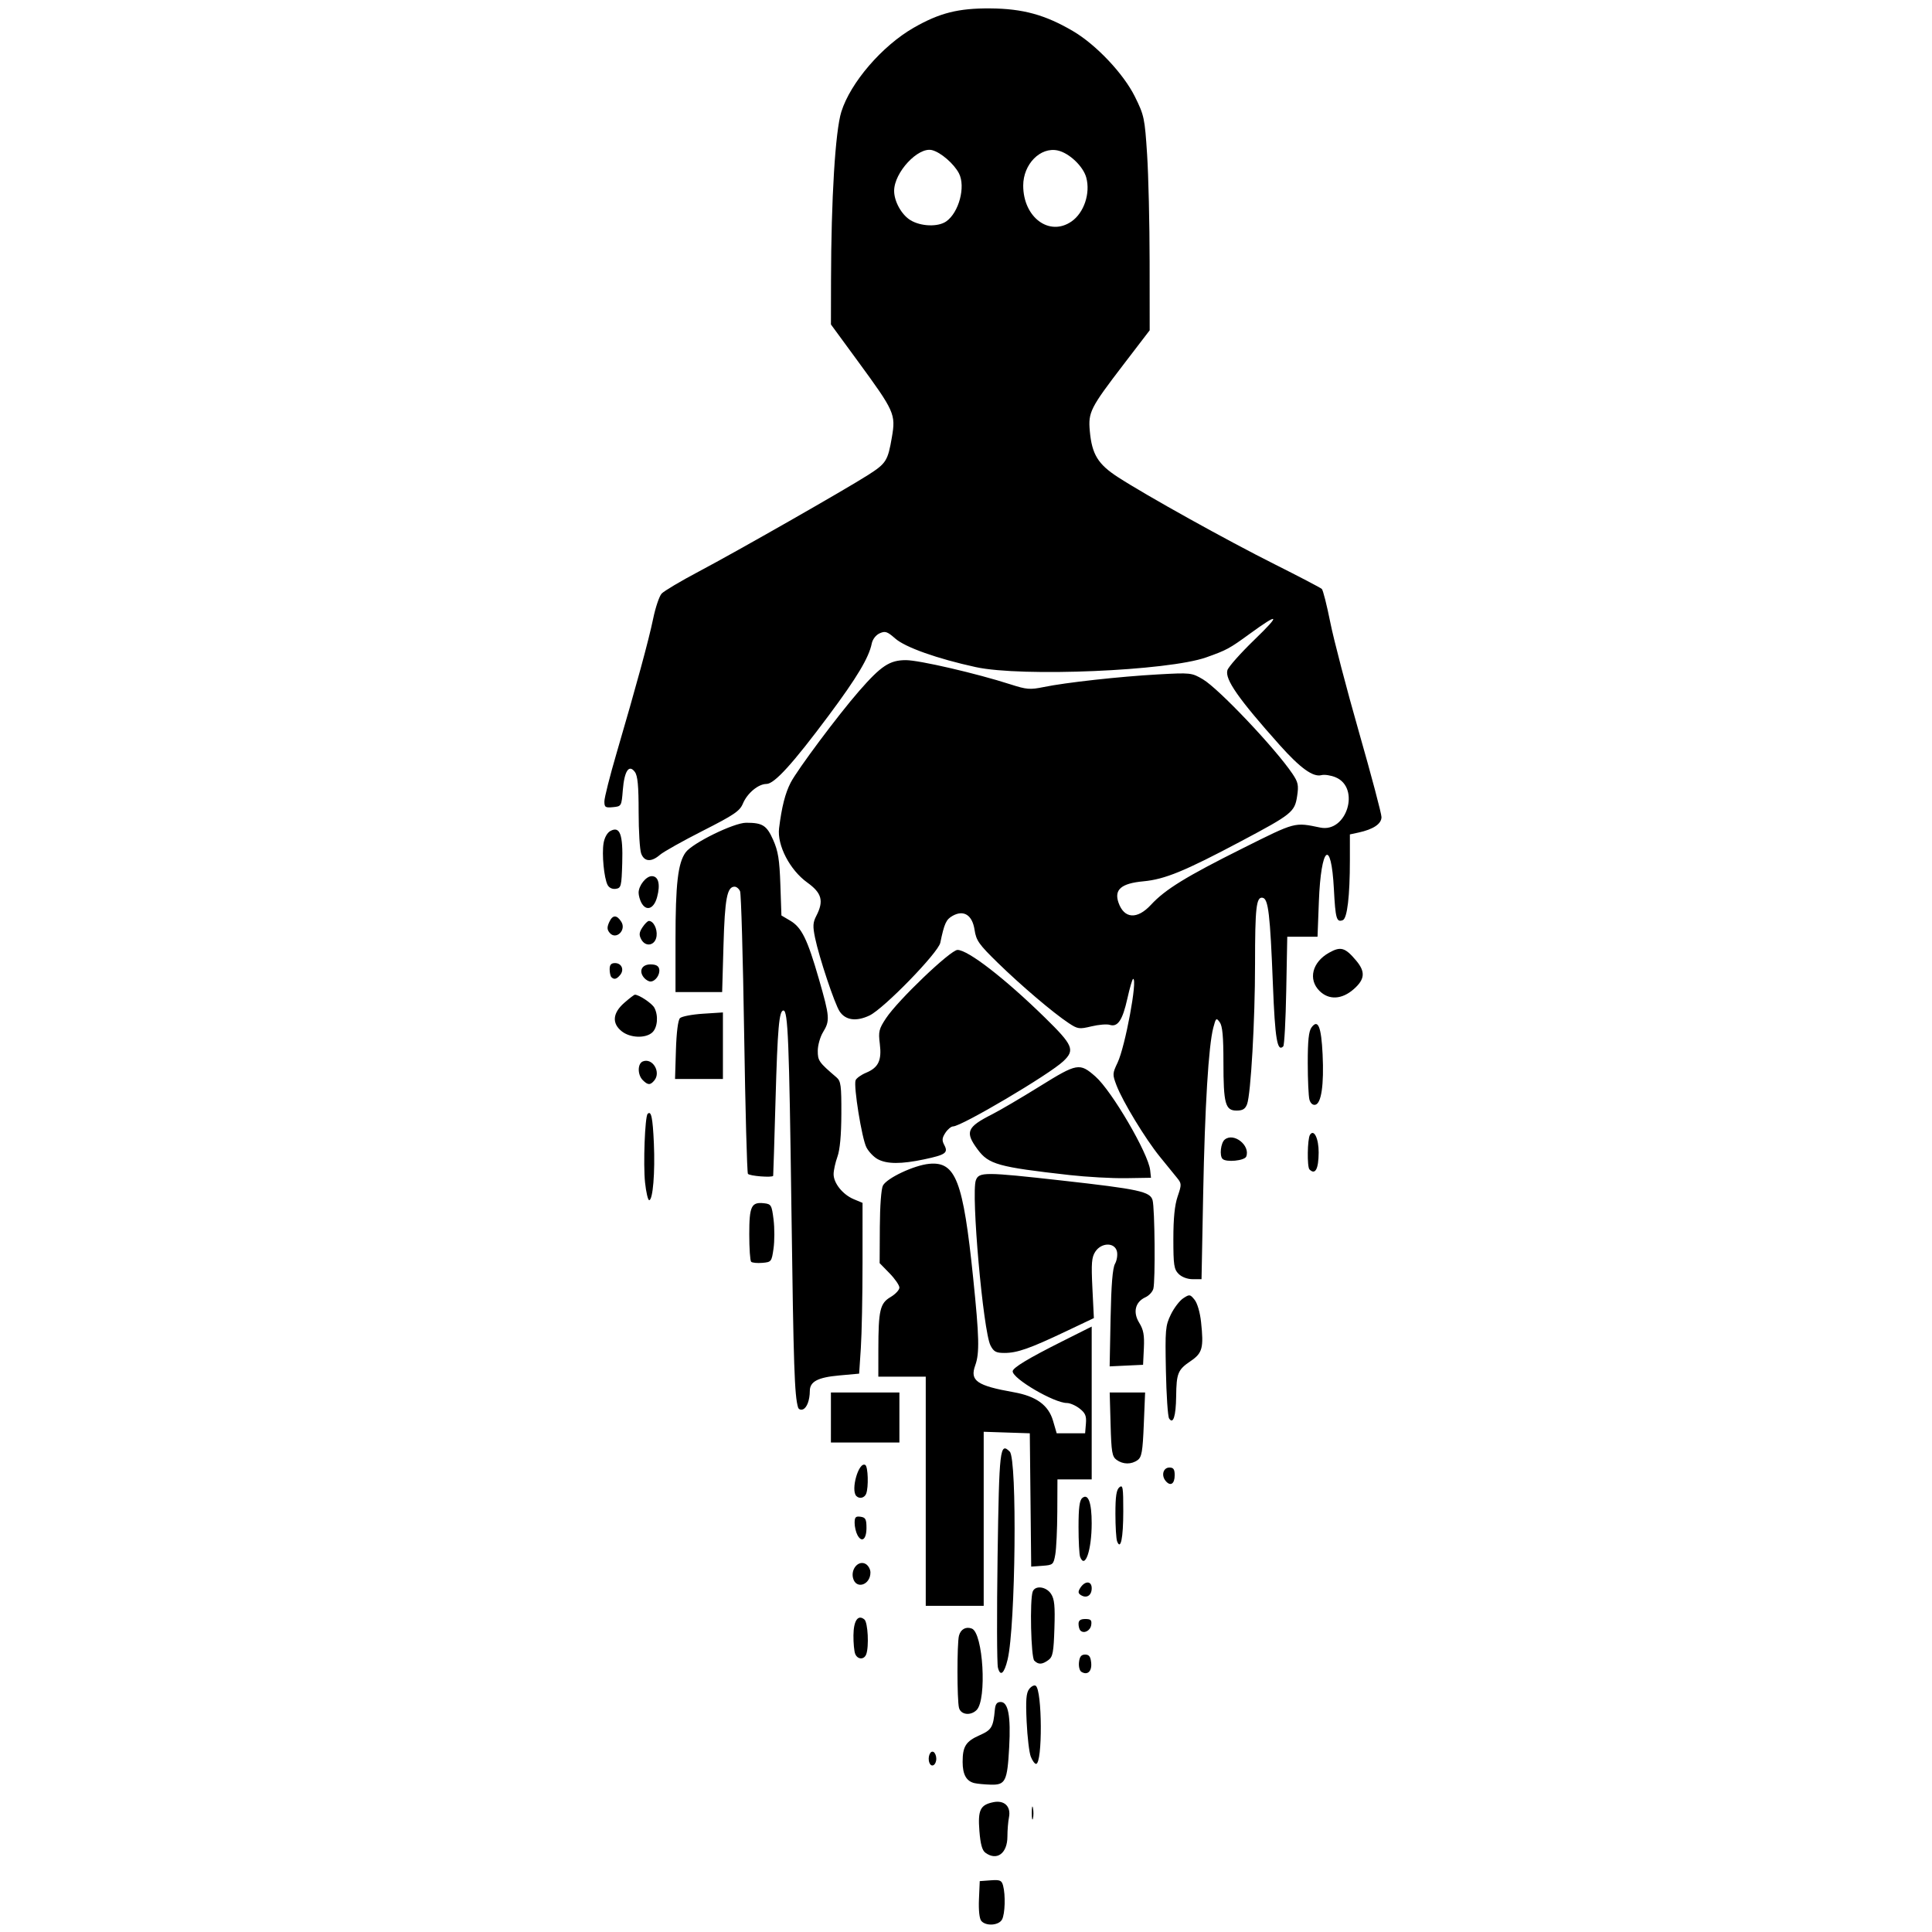 <svg width="226.777" height="226.777" viewBox="0 0 226.777 226.777" xmlns="http://www.w3.org/2000/svg"><path d="M115.18 225.47c-.221-.266-.326-1.258-.27-2.55l.092-2.116 1.274-.093c1.107-.08 1.3 0 1.465.619.298 1.114.231 3.32-.121 3.978-.38.71-1.9.812-2.44.162zm.488-7.994c-.383-.28-.583-1.004-.706-2.551-.195-2.466.094-3.068 1.626-3.384 1.302-.27 2.1.5 1.844 1.777-.1.504-.183 1.514-.183 2.246 0 1.985-1.232 2.898-2.58 1.912zm5.442-4.711c.003-.68.067-.922.14-.538.075.385.072.942-.004 1.237-.078.296-.138-.019-.135-.7zm-6.726-3.463c-.952-.223-1.391-1.01-1.391-2.491 0-1.823.378-2.414 2.002-3.133 1.397-.617 1.593-.944 1.778-2.972.062-.682.243-.928.684-.928.89 0 1.2 1.652 1 5.32-.217 3.983-.437 4.432-2.151 4.384-.717-.02-1.582-.1-1.922-.18zm-5.292-2.392c-.243-.635.1-1.504.497-1.258.172.106.312.454.312.774 0 .762-.57 1.103-.809.484zm11.9-.716c-.183-.467-.402-2.311-.485-4.097-.119-2.533-.054-3.376.294-3.835.246-.323.59-.5.766-.39.775.478.817 9.173.044 9.173-.157 0-.435-.383-.618-.85zm-8.423-5.72c-.239-.893-.243-7.594-.005-8.482.203-.756.818-1.095 1.508-.83 1.328.51 1.788 8.333.562 9.56-.701.7-1.847.563-2.064-.248zm4.567-4.727c-.12-.48-.138-6.365-.04-13.076.187-12.64.279-13.428 1.428-12.28.886.886.686 20.487-.25 24.4-.397 1.661-.862 2.052-1.137.956zm9.795.49c-.21-.13-.337-.639-.28-1.13.074-.654.267-.894.72-.894.466 0 .641.237.712.965.098 1.008-.437 1.501-1.152 1.06zm-5.528-1.313c-.39-.39-.543-7.169-.183-8.107.29-.758 1.584-.594 2.152.273.4.61.479 1.414.394 4.045-.09 2.82-.19 3.345-.706 3.721-.733.536-1.17.554-1.657.068zm-21.02-.789c-.122-.297-.215-1.281-.206-2.186.018-1.732.536-2.479 1.287-1.855.41.339.555 3.193.21 4.093-.251.653-1.014.623-1.291-.052zm26.432-2.746c-.12-.12-.217-.472-.217-.784 0-.402.23-.567.794-.567.646 0 .776.13.696.693-.098.685-.855 1.077-1.273.658zm-18.151-16.347v-13.45h-5.566l.003-3.17c.005-4.633.193-5.443 1.435-6.175.57-.336 1.035-.835 1.035-1.109 0-.273-.521-1.032-1.16-1.685l-1.159-1.188.022-4.236c.013-2.47.165-4.501.365-4.871.478-.885 3.646-2.375 5.42-2.548 3.12-.305 3.996 1.964 5.173 13.412.714 6.948.758 8.814.24 10.247-.651 1.799.182 2.379 4.527 3.151 2.63.468 4.072 1.516 4.606 3.348l.429 1.471h3.336l.094-1.124c.076-.913-.062-1.246-.737-1.778-.458-.36-1.13-.653-1.494-.653-1.497 0-6.366-2.845-6.366-3.72 0-.412 1.822-1.514 5.825-3.522l3.451-1.73v17.939h-4.02l-.017 3.787c-.01 2.083-.116 4.345-.236 5.025-.21 1.192-.264 1.24-1.523 1.331l-1.305.095-.082-7.825-.083-7.825-2.705-.089-2.706-.09v20.433h-6.802zm18.215 12.194c-.334-.209-.356-.4-.094-.822.552-.886 1.359-.878 1.359.013 0 .845-.596 1.226-1.265.809zm-26.75-2.003c-.269-1.075.637-2.109 1.462-1.667.319.17.58.625.58 1.01 0 1.481-1.697 2.027-2.041.657zm26.656-2.486c-.103-.27-.187-1.852-.187-3.518 0-2.25.114-3.124.442-3.396.692-.574 1.104.54 1.102 2.976-.003 3.165-.783 5.431-1.357 3.938zm4.34-1.83c-.11-.283-.198-1.738-.198-3.234 0-2.04.115-2.816.463-3.105.408-.338.464.005.46 2.822-.005 3.162-.305 4.615-.726 3.517zm-30.48-.734c-.181-.34-.33-.984-.33-1.432 0-.668.126-.797.696-.716.586.083.696.29.696 1.31 0 1.348-.554 1.785-1.062.838zm-.124-4.574c-.701-.702.285-4.12 1.052-3.646.321.198.393 2.601.1 3.363-.192.502-.786.648-1.151.283zm36.301-1.779c-.542-.654-.281-1.57.448-1.57.472 0 .614.207.614.9 0 1.03-.5 1.346-1.062.67zm-5.759-2.473c-.526-.384-.613-.903-.703-4.174l-.104-3.736h4.157l-.155 3.76c-.13 3.175-.243 3.826-.72 4.175-.733.536-1.72.526-2.475-.025zm-33.53-4.973v-2.937h8.039v5.875h-8.04zm39.694.11c-.15-.23-.317-2.751-.374-5.601-.096-4.824-.057-5.28.576-6.587.374-.772 1.03-1.634 1.458-1.914.74-.485.804-.476 1.332.175.323.4.64 1.488.76 2.614.326 3.038.164 3.644-1.223 4.583-1.501 1.017-1.667 1.422-1.7 4.147-.03 2.33-.35 3.328-.83 2.584zm-43.545-1.274c-.423-1.39-.536-4.737-.784-23.263-.265-19.796-.407-23.345-.937-23.345-.51 0-.689 2.033-.929 10.513-.137 4.847-.261 8.847-.276 8.89-.082.24-2.804.025-2.965-.234-.105-.172-.305-7.58-.443-16.465s-.353-16.398-.477-16.695c-.125-.298-.416-.542-.647-.542-.878 0-1.143 1.397-1.3 6.86l-.158 5.509H79.29v-6.142c0-6.54.285-9.003 1.183-10.246.793-1.098 5.665-3.486 7.111-3.486 1.933 0 2.414.307 3.176 2.027.578 1.305.738 2.305.839 5.235l.124 3.622 1.033.61c1.34.79 2.018 2.17 3.365 6.848 1.28 4.445 1.314 4.881.486 6.24-.34.556-.618 1.54-.618 2.185-.001 1.167.127 1.35 2.198 3.12.514.44.582.948.57 4.287-.008 2.488-.167 4.213-.46 5.025-.244.68-.447 1.6-.45 2.045-.005 1.06 1.076 2.405 2.367 2.944l1.03.43-.001 7.03c0 3.867-.09 8.378-.2 10.023l-.198 2.993-2.351.213c-2.503.226-3.43.715-3.438 1.812-.007 1.09-.343 1.987-.81 2.167-.245.094-.498 0-.562-.21zm36.678-10.493c.078-3.933.236-5.88.52-6.383.225-.398.324-1.06.222-1.468-.268-1.067-1.823-1.04-2.533.043-.434.663-.488 1.342-.343 4.293l.173 3.506-3.317 1.575c-4.201 1.995-5.686 2.516-7.173 2.516-.994 0-1.265-.145-1.643-.876-.864-1.67-2.3-17.873-1.719-19.4.372-.977 1.025-.975 10.09.038 9.069 1.014 10.37 1.296 10.652 2.308.262.94.336 9.479.09 10.394-.096.362-.515.812-.929 1-1.2.547-1.495 1.76-.73 2.996.504.817.619 1.442.546 2.982l-.093 1.95-1.962.092-1.962.093zm7.988-5.194c-.546-.546-.619-1.031-.619-4.12 0-2.42.155-3.955.503-4.976.477-1.4.473-1.512-.077-2.187-.32-.392-1.226-1.508-2.016-2.48-1.695-2.088-4.36-6.476-5.082-8.367-.489-1.279-.483-1.394.123-2.667.895-1.878 2.373-9.834 1.827-9.834-.09 0-.395 1.043-.679 2.317-.564 2.535-1.13 3.376-2.07 3.078-.332-.106-1.297-.026-2.144.177-1.44.346-1.613.32-2.687-.393-1.828-1.213-5.573-4.4-8.303-7.062-2.222-2.168-2.54-2.619-2.727-3.858-.263-1.752-1.267-2.398-2.583-1.66-.758.426-.973.896-1.443 3.16-.244 1.176-6.628 7.736-8.306 8.536-1.556.74-2.826.565-3.515-.486-.59-.901-2.399-6.32-2.876-8.618-.283-1.365-.26-1.805.14-2.578.909-1.758.657-2.692-1.056-3.923-2.048-1.471-3.557-4.376-3.31-6.373.309-2.498.72-4.115 1.36-5.353.79-1.528 5.573-7.933 8.016-10.734 2.602-2.983 3.6-3.644 5.509-3.644 1.559 0 8.303 1.562 12.3 2.85 1.873.603 2.281.635 3.87.308 2.595-.534 8.93-1.234 13.424-1.483 3.83-.212 3.947-.2 5.265.573 1.849 1.084 8.507 8.107 10.523 11.101.66.98.735 1.338.541 2.61-.282 1.863-.612 2.128-6.592 5.302-6.623 3.516-8.936 4.465-11.453 4.7-2.604.242-3.456.972-2.923 2.502.663 1.903 2.191 2.005 3.81.256 1.675-1.81 4.12-3.315 10.825-6.66 6.194-3.091 5.99-3.037 9.045-2.407 3.117.643 4.744-4.673 1.806-5.9-.557-.233-1.308-.347-1.668-.253-.981.257-2.483-.826-4.89-3.523-4.86-5.445-6.46-7.736-6.144-8.796.118-.394 1.556-2.013 3.197-3.599 3.087-2.982 2.9-3.202-.573-.673-2.393 1.743-2.708 1.913-5.105 2.765-4.47 1.588-21.673 2.317-27.052 1.146-4.508-.982-8.273-2.317-9.453-3.354-.945-.83-1.185-.909-1.838-.611-.44.2-.823.698-.925 1.203-.335 1.652-1.73 3.985-5.047 8.436-4.214 5.656-6.38 8.04-7.308 8.04-.958 0-2.258 1.083-2.77 2.31-.365.872-1.03 1.323-4.708 3.19-2.355 1.196-4.617 2.465-5.026 2.82-1.008.877-1.834.821-2.202-.147-.166-.436-.301-2.636-.301-4.888 0-3.069-.111-4.245-.443-4.695-.69-.934-1.232-.12-1.413 2.12-.153 1.9-.163 1.919-1.16 2.015-.893.086-1.004.01-1.004-.682 0-.428.644-2.976 1.431-5.663 2.32-7.918 3.775-13.264 4.298-15.797.27-1.305.714-2.62.988-2.923.274-.302 2.249-1.476 4.389-2.607 4.44-2.348 17.236-9.647 19.883-11.342 2.09-1.339 2.285-1.651 2.76-4.424.461-2.687.308-3.03-3.96-8.858l-3.197-4.364.01-5.113c.018-9.65.501-17.575 1.21-19.848 1.066-3.418 4.785-7.74 8.49-9.865 3.044-1.745 5.243-2.3 8.997-2.271 3.82.03 6.43.744 9.689 2.654 2.73 1.6 5.956 5.015 7.291 7.716 1.08 2.186 1.15 2.518 1.425 6.772.159 2.46.292 8.11.295 12.557l.007 8.085-3.046 3.979c-3.934 5.138-4.183 5.63-3.981 7.854.247 2.725.958 3.887 3.31 5.408 3.369 2.18 12.794 7.42 18.404 10.231 2.891 1.45 5.375 2.749 5.519 2.887.144.14.59 1.902.993 3.918.401 2.016 1.919 7.82 3.37 12.898 1.453 5.078 2.641 9.562 2.641 9.964 0 .795-.962 1.44-2.705 1.816l-1.005.216v3.023c0 4.22-.31 6.843-.834 7.043-.734.282-.861-.165-1.043-3.653-.316-6.048-1.515-5.041-1.764 1.48l-.157 4.117h-3.552l-.12 6.32c-.065 3.475-.222 6.423-.35 6.55-.702.703-.964-.85-1.214-7.22-.328-8.329-.537-10.097-1.206-10.223-.747-.14-.892 1.126-.892 7.787 0 6.574-.496 15.285-.936 16.443-.216.568-.514.75-1.228.75-1.327 0-1.546-.804-1.546-5.68 0-3.024-.114-4.25-.433-4.688-.406-.555-.454-.514-.756.637-.559 2.125-.99 9.221-1.19 19.55l-.192 9.971H140c-.62 0-1.28-.247-1.652-.618zM125.776 25.994c1.461-1.016 2.227-3.287 1.733-5.14-.353-1.324-2.001-2.893-3.35-3.19-2.035-.447-4.055 1.603-4.055 4.115 0 3.74 3.072 6.023 5.672 4.215zm-14.706-.007c1.49-1.044 2.295-4.084 1.492-5.637-.583-1.128-2.14-2.473-3.157-2.728-1.633-.41-4.452 2.618-4.452 4.78 0 1.239.872 2.806 1.914 3.441 1.226.748 3.243.817 4.203.144zM88.168 148.105c-.121-.122-.22-1.572-.22-3.224 0-3.316.24-3.815 1.758-3.641.812.093.884.219 1.094 1.91.124.994.123 2.525-.003 3.4-.221 1.548-.257 1.594-1.318 1.684-.6.05-1.19-.007-1.311-.13zm-12.452-9.296c-.227-2.118-.015-7.744.304-8.063.418-.418.596.425.731 3.452.152 3.42-.117 6.677-.551 6.677-.145 0-.362-.93-.484-2.066zm49.8-.886c-8.351-.939-9.467-1.25-10.76-3-1.515-2.048-1.28-2.62 1.705-4.13.898-.454 3.416-1.933 5.594-3.286 4.394-2.728 4.67-2.776 6.526-1.146 1.919 1.684 6.214 9.033 6.424 10.99l.096.896-2.937.047c-1.616.026-4.608-.141-6.648-.37zm28.189-.655c-.294-.294-.247-3.58.058-4.06.465-.733 1.033.432 1.02 2.093-.015 1.937-.402 2.643-1.078 1.967zm-50.68-1.205c-.466-.253-1.062-.876-1.326-1.386-.537-1.04-1.53-7.196-1.27-7.875.093-.242.65-.641 1.24-.887 1.447-.605 1.845-1.451 1.602-3.402-.179-1.426-.103-1.735.732-2.996 1.405-2.122 7.573-8.016 8.388-8.016 1.235 0 5.591 3.373 10.264 7.948 3.309 3.24 3.546 3.8 2.165 5.111-1.64 1.557-11.957 7.658-12.949 7.658-.225 0-.632.338-.903.752-.394.602-.42.887-.133 1.425.492.92.165 1.155-2.345 1.686-2.704.573-4.385.568-5.465-.018zm40.476-.032c-.38-.38-.212-1.878.254-2.264 1.053-.874 3.03.679 2.528 1.987-.189.49-2.353.706-2.782.277zm10.196-6.968c-.104-.39-.192-2.319-.194-4.284-.003-2.623.114-3.734.439-4.175.764-1.035 1.147-.11 1.304 3.153.171 3.577-.15 5.784-.865 5.922-.3.058-.568-.185-.684-.616zm-78.25-2.279c-.636-.635-.624-1.954.02-2.2 1.136-.437 2.148 1.26 1.335 2.24-.474.57-.754.562-1.356-.04zm3.892-3.519c.065-2.083.247-3.528.475-3.755.204-.204 1.421-.437 2.706-.52l2.335-.15v7.812h-5.62zm-6.347-2.201c-1.19-.936-1.09-2.146.279-3.347.6-.528 1.164-.96 1.252-.96.488 0 2.011 1.02 2.284 1.53.496.926.375 2.343-.247 2.906-.788.712-2.58.648-3.568-.13zm81.884-4.756c-1.352-1.352-.847-3.368 1.12-4.474 1.375-.773 1.89-.624 3.19.92 1.105 1.314 1.03 2.197-.287 3.353-1.396 1.226-2.922 1.302-4.023.2zm-79.285-1.546c-.644-.775-.261-1.56.761-1.56.639 0 .952.169 1.026.555.123.638-.453 1.454-1.026 1.454-.213 0-.556-.202-.76-.449zm-3.826-.066c-.113-.113-.206-.53-.206-.928 0-.519.177-.721.628-.721.779 0 1.117.78.606 1.395-.416.501-.708.573-1.028.254zm3.504-4.434c-.279-.52-.25-.815.14-1.41.272-.414.612-.752.758-.752.531 0 1 .912.903 1.759-.128 1.118-1.28 1.376-1.801.403zm-3.709-.77c-.313-.377-.322-.656-.042-1.271.387-.85.884-.859 1.409-.026.627.994-.63 2.186-1.367 1.297zm3.72-3.536c-.175-.33-.32-.855-.32-1.168 0-.84.877-1.945 1.543-1.945.789 0 1.032.953.626 2.459-.375 1.394-1.28 1.714-1.848.654zm-3.966-2.09c-.413-.803-.68-3.582-.469-4.882.11-.672.43-1.245.81-1.448 1.115-.597 1.483.404 1.383 3.757-.082 2.756-.13 2.948-.762 3.038-.41.058-.787-.124-.962-.464z" stroke-width=".309"/></svg>